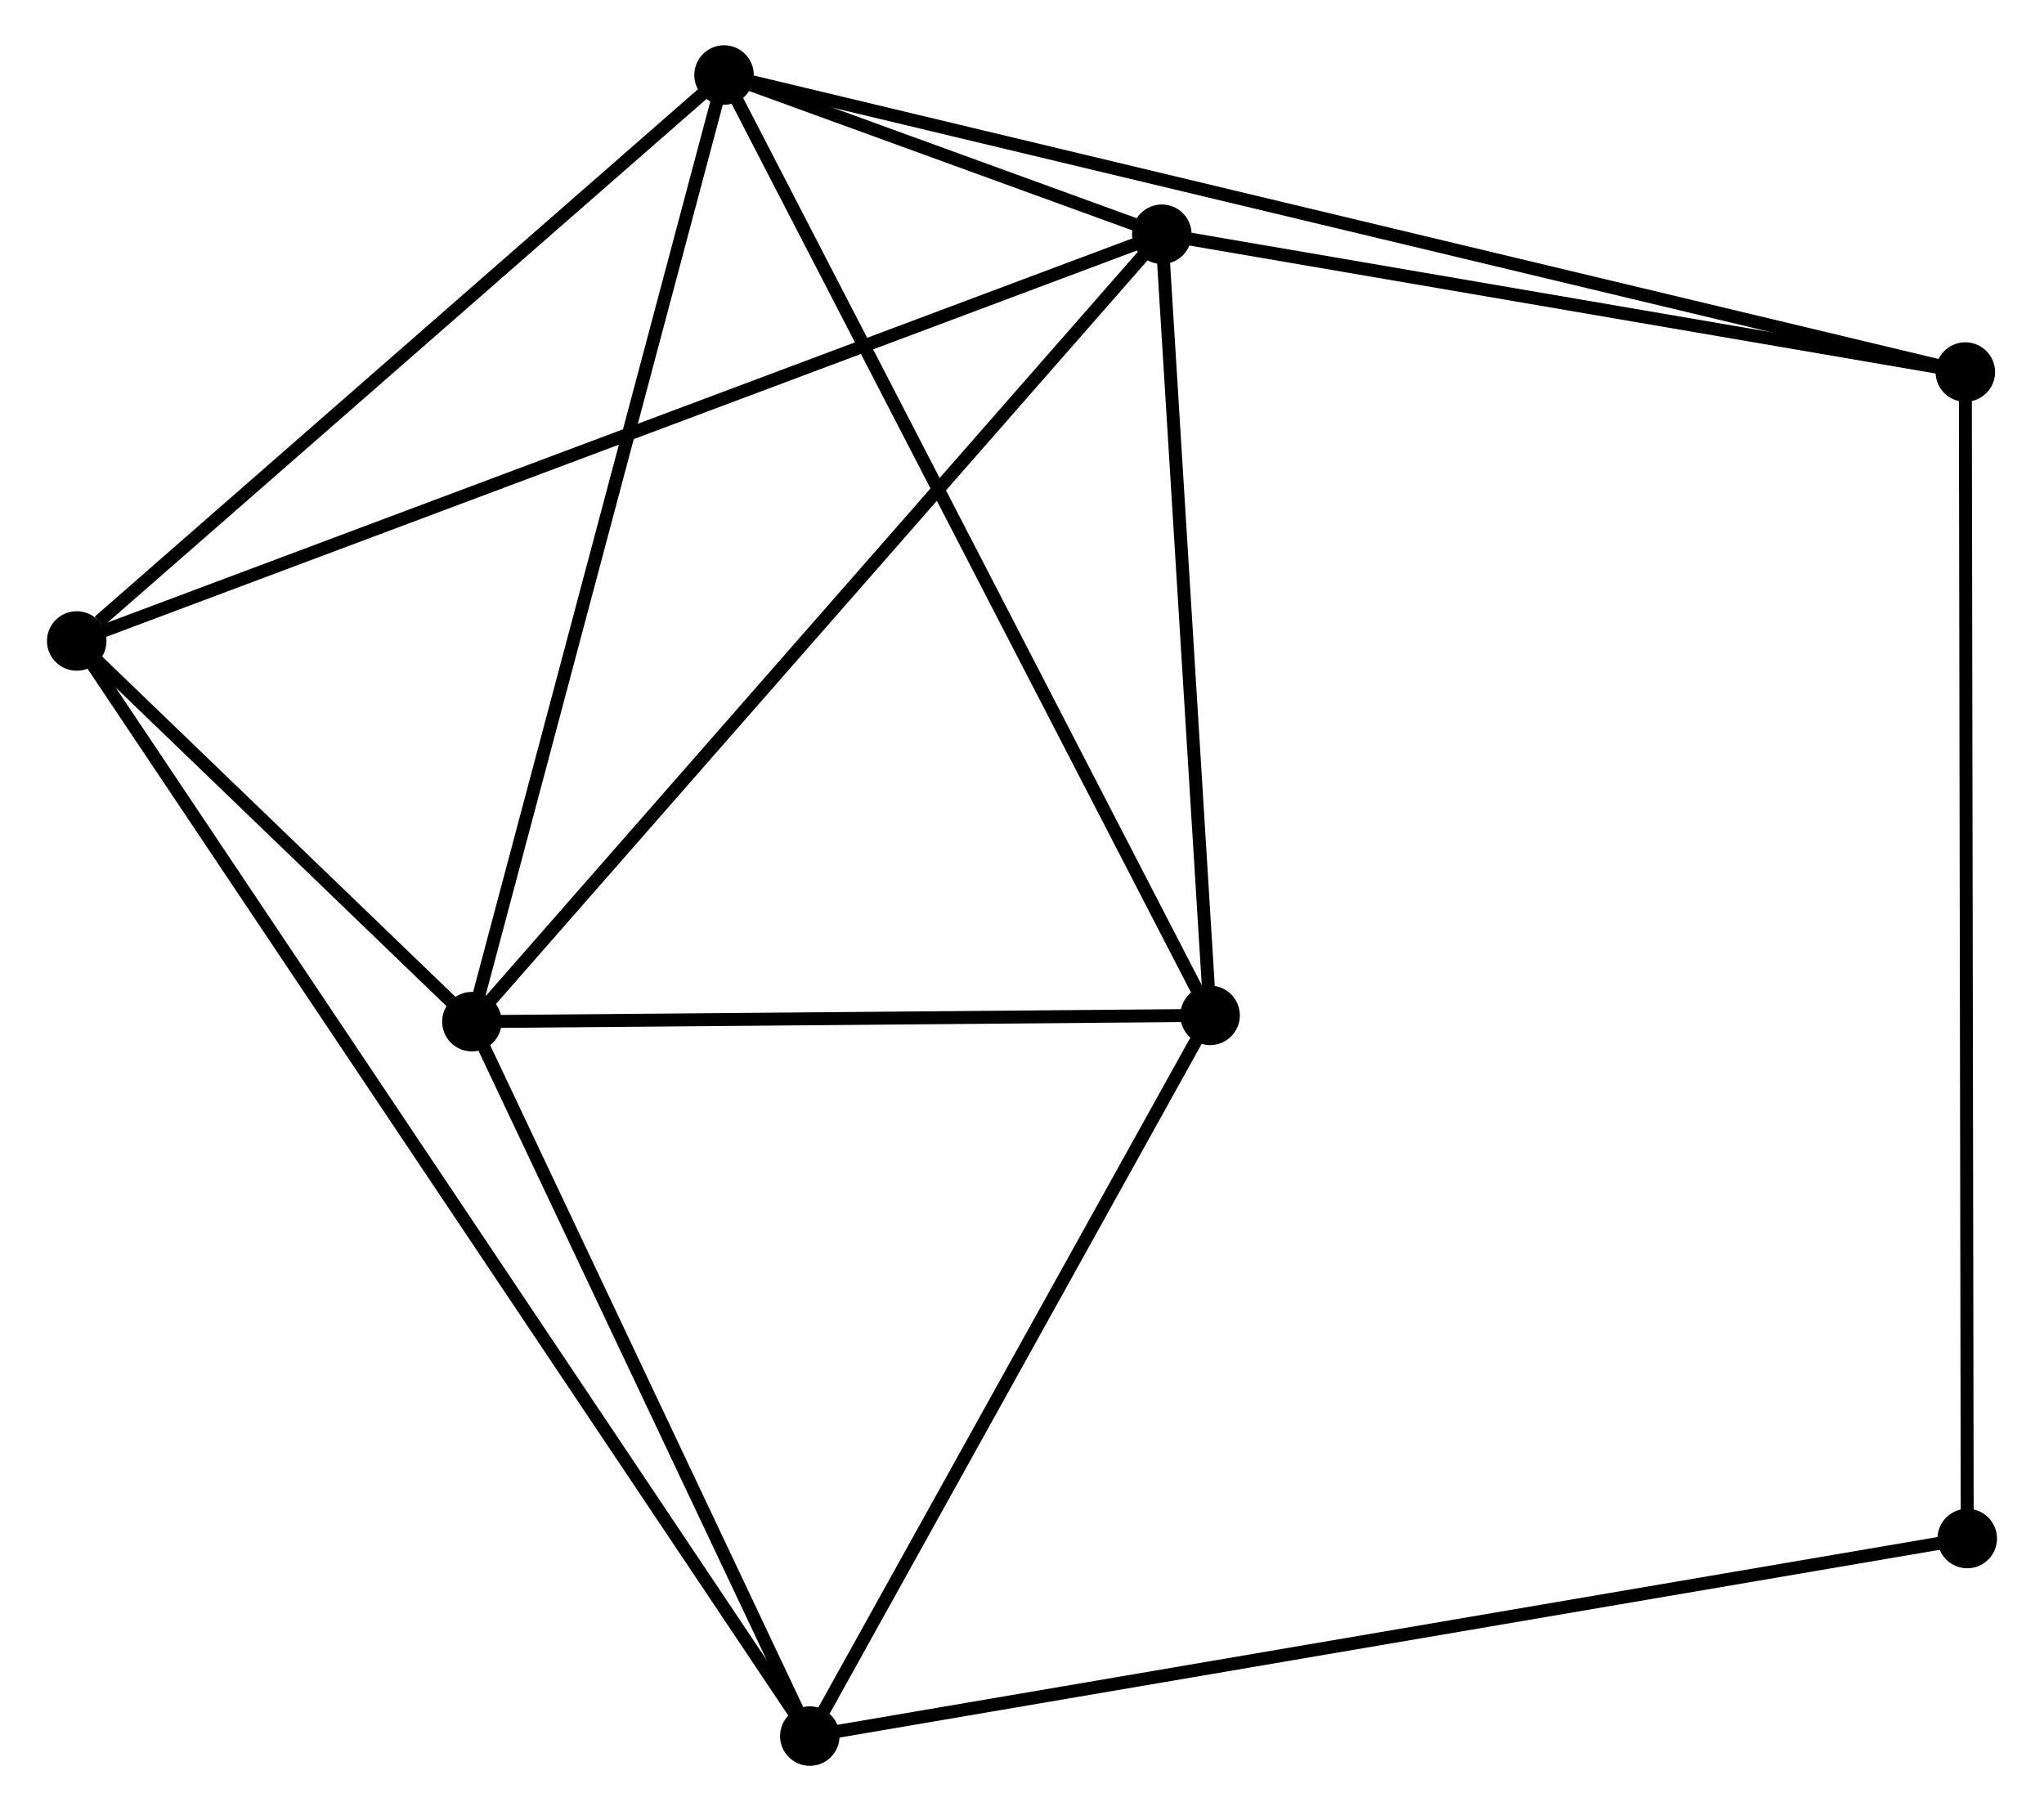 <?xml version="1.0" encoding="UTF-8" standalone="no"?>
<!DOCTYPE svg PUBLIC "-//W3C//DTD SVG 1.1//EN"
 "http://www.w3.org/Graphics/SVG/1.1/DTD/svg11.dtd">
<!-- Generated by graphviz version 2.36.0 (20140111.2315)
 -->
<!-- Title: %3 Pages: 1 -->
<svg width="158pt" height="140pt"
 viewBox="0.00 0.00 157.76 140.02" xmlns="http://www.w3.org/2000/svg" xmlns:xlink="http://www.w3.org/1999/xlink">
<g id="graph0" class="graph" transform="scale(1 1) rotate(0) translate(4 136.016)">
<title>%3</title>
<!-- 0 -->
<g id="node1" class="node"><title>0</title>
<ellipse fill="black" stroke="black" cx="51.844" cy="-130.216" rx="1.8" ry="1.8"/>
</g>
<!-- 1 -->
<g id="node2" class="node"><title>1</title>
<ellipse fill="black" stroke="black" cx="85.689" cy="-117.907" rx="1.8" ry="1.8"/>
</g>
<!-- 0&#45;&#45;1 -->
<g id="edge1" class="edge"><title>0&#45;&#45;1</title>
<path fill="none" stroke="black" d="M53.664,-129.554C59.486,-127.437 77.628,-120.839 83.692,-118.633"/>
</g>
<!-- 2 -->
<g id="node3" class="node"><title>2</title>
<ellipse fill="black" stroke="black" cx="32.351" cy="-57.032" rx="1.8" ry="1.8"/>
</g>
<!-- 0&#45;&#45;2 -->
<g id="edge2" class="edge"><title>0&#45;&#45;2</title>
<path fill="none" stroke="black" d="M51.362,-128.407C48.665,-118.282 35.468,-68.737 32.816,-58.777"/>
</g>
<!-- 4 -->
<g id="node4" class="node"><title>4</title>
<ellipse fill="black" stroke="black" cx="1.8" cy="-86.462" rx="1.8" ry="1.8"/>
</g>
<!-- 0&#45;&#45;4 -->
<g id="edge3" class="edge"><title>0&#45;&#45;4</title>
<path fill="none" stroke="black" d="M50.179,-128.76C42.581,-122.117 11.239,-94.715 3.523,-87.968"/>
</g>
<!-- 5 -->
<g id="node5" class="node"><title>5</title>
<ellipse fill="black" stroke="black" cx="89.422" cy="-57.518" rx="1.8" ry="1.8"/>
</g>
<!-- 0&#45;&#45;5 -->
<g id="edge4" class="edge"><title>0&#45;&#45;5</title>
<path fill="none" stroke="black" d="M52.773,-128.419C57.972,-118.361 83.412,-69.146 88.526,-59.253"/>
</g>
<!-- 6 -->
<g id="node6" class="node"><title>6</title>
<ellipse fill="black" stroke="black" cx="147.809" cy="-107.254" rx="1.8" ry="1.8"/>
</g>
<!-- 0&#45;&#45;6 -->
<g id="edge5" class="edge"><title>0&#45;&#45;6</title>
<path fill="none" stroke="black" d="M53.849,-129.736C66.337,-126.748 133.359,-110.712 145.816,-107.731"/>
</g>
<!-- 1&#45;&#45;2 -->
<g id="edge6" class="edge"><title>1&#45;&#45;2</title>
<path fill="none" stroke="black" d="M84.371,-116.402C77.055,-108.053 41.507,-67.482 33.819,-58.707"/>
</g>
<!-- 1&#45;&#45;4 -->
<g id="edge7" class="edge"><title>1&#45;&#45;4</title>
<path fill="none" stroke="black" d="M83.937,-117.25C73.02,-113.158 14.432,-91.197 3.543,-87.115"/>
</g>
<!-- 1&#45;&#45;5 -->
<g id="edge8" class="edge"><title>1&#45;&#45;5</title>
<path fill="none" stroke="black" d="M85.814,-115.898C86.38,-106.729 88.718,-68.909 89.294,-59.597"/>
</g>
<!-- 1&#45;&#45;6 -->
<g id="edge9" class="edge"><title>1&#45;&#45;6</title>
<path fill="none" stroke="black" d="M87.481,-117.6C96.393,-116.071 135.898,-109.297 145.634,-107.627"/>
</g>
<!-- 2&#45;&#45;4 -->
<g id="edge11" class="edge"><title>2&#45;&#45;4</title>
<path fill="none" stroke="black" d="M31.038,-58.296C26.104,-63.049 8.681,-79.833 3.357,-84.962"/>
</g>
<!-- 2&#45;&#45;5 -->
<g id="edge12" class="edge"><title>2&#45;&#45;5</title>
<path fill="none" stroke="black" d="M34.249,-57.048C42.914,-57.122 78.657,-57.426 87.458,-57.502"/>
</g>
<!-- 3 -->
<g id="node7" class="node"><title>3</title>
<ellipse fill="black" stroke="black" cx="58.476" cy="-1.8" rx="1.8" ry="1.8"/>
</g>
<!-- 2&#45;&#45;3 -->
<g id="edge10" class="edge"><title>2&#45;&#45;3</title>
<path fill="none" stroke="black" d="M33.22,-55.194C37.186,-46.808 53.548,-12.218 57.576,-3.701"/>
</g>
<!-- 7 -->
<g id="node8" class="node"><title>7</title>
<ellipse fill="black" stroke="black" cx="147.958" cy="-17.073" rx="1.8" ry="1.8"/>
</g>
<!-- 6&#45;&#45;7 -->
<g id="edge16" class="edge"><title>6&#45;&#45;7</title>
<path fill="none" stroke="black" d="M147.812,-105.371C147.831,-93.635 147.935,-30.652 147.954,-18.946"/>
</g>
<!-- 3&#45;&#45;4 -->
<g id="edge13" class="edge"><title>3&#45;&#45;4</title>
<path fill="none" stroke="black" d="M57.292,-3.568C49.916,-14.586 10.334,-73.714 2.977,-84.704"/>
</g>
<!-- 3&#45;&#45;5 -->
<g id="edge14" class="edge"><title>3&#45;&#45;5</title>
<path fill="none" stroke="black" d="M59.505,-3.654C64.204,-12.113 83.585,-47.009 88.357,-55.6"/>
</g>
<!-- 3&#45;&#45;7 -->
<g id="edge15" class="edge"><title>3&#45;&#45;7</title>
<path fill="none" stroke="black" d="M60.345,-2.119C71.99,-4.107 134.484,-14.773 146.099,-16.756"/>
</g>
</g>
</svg>
